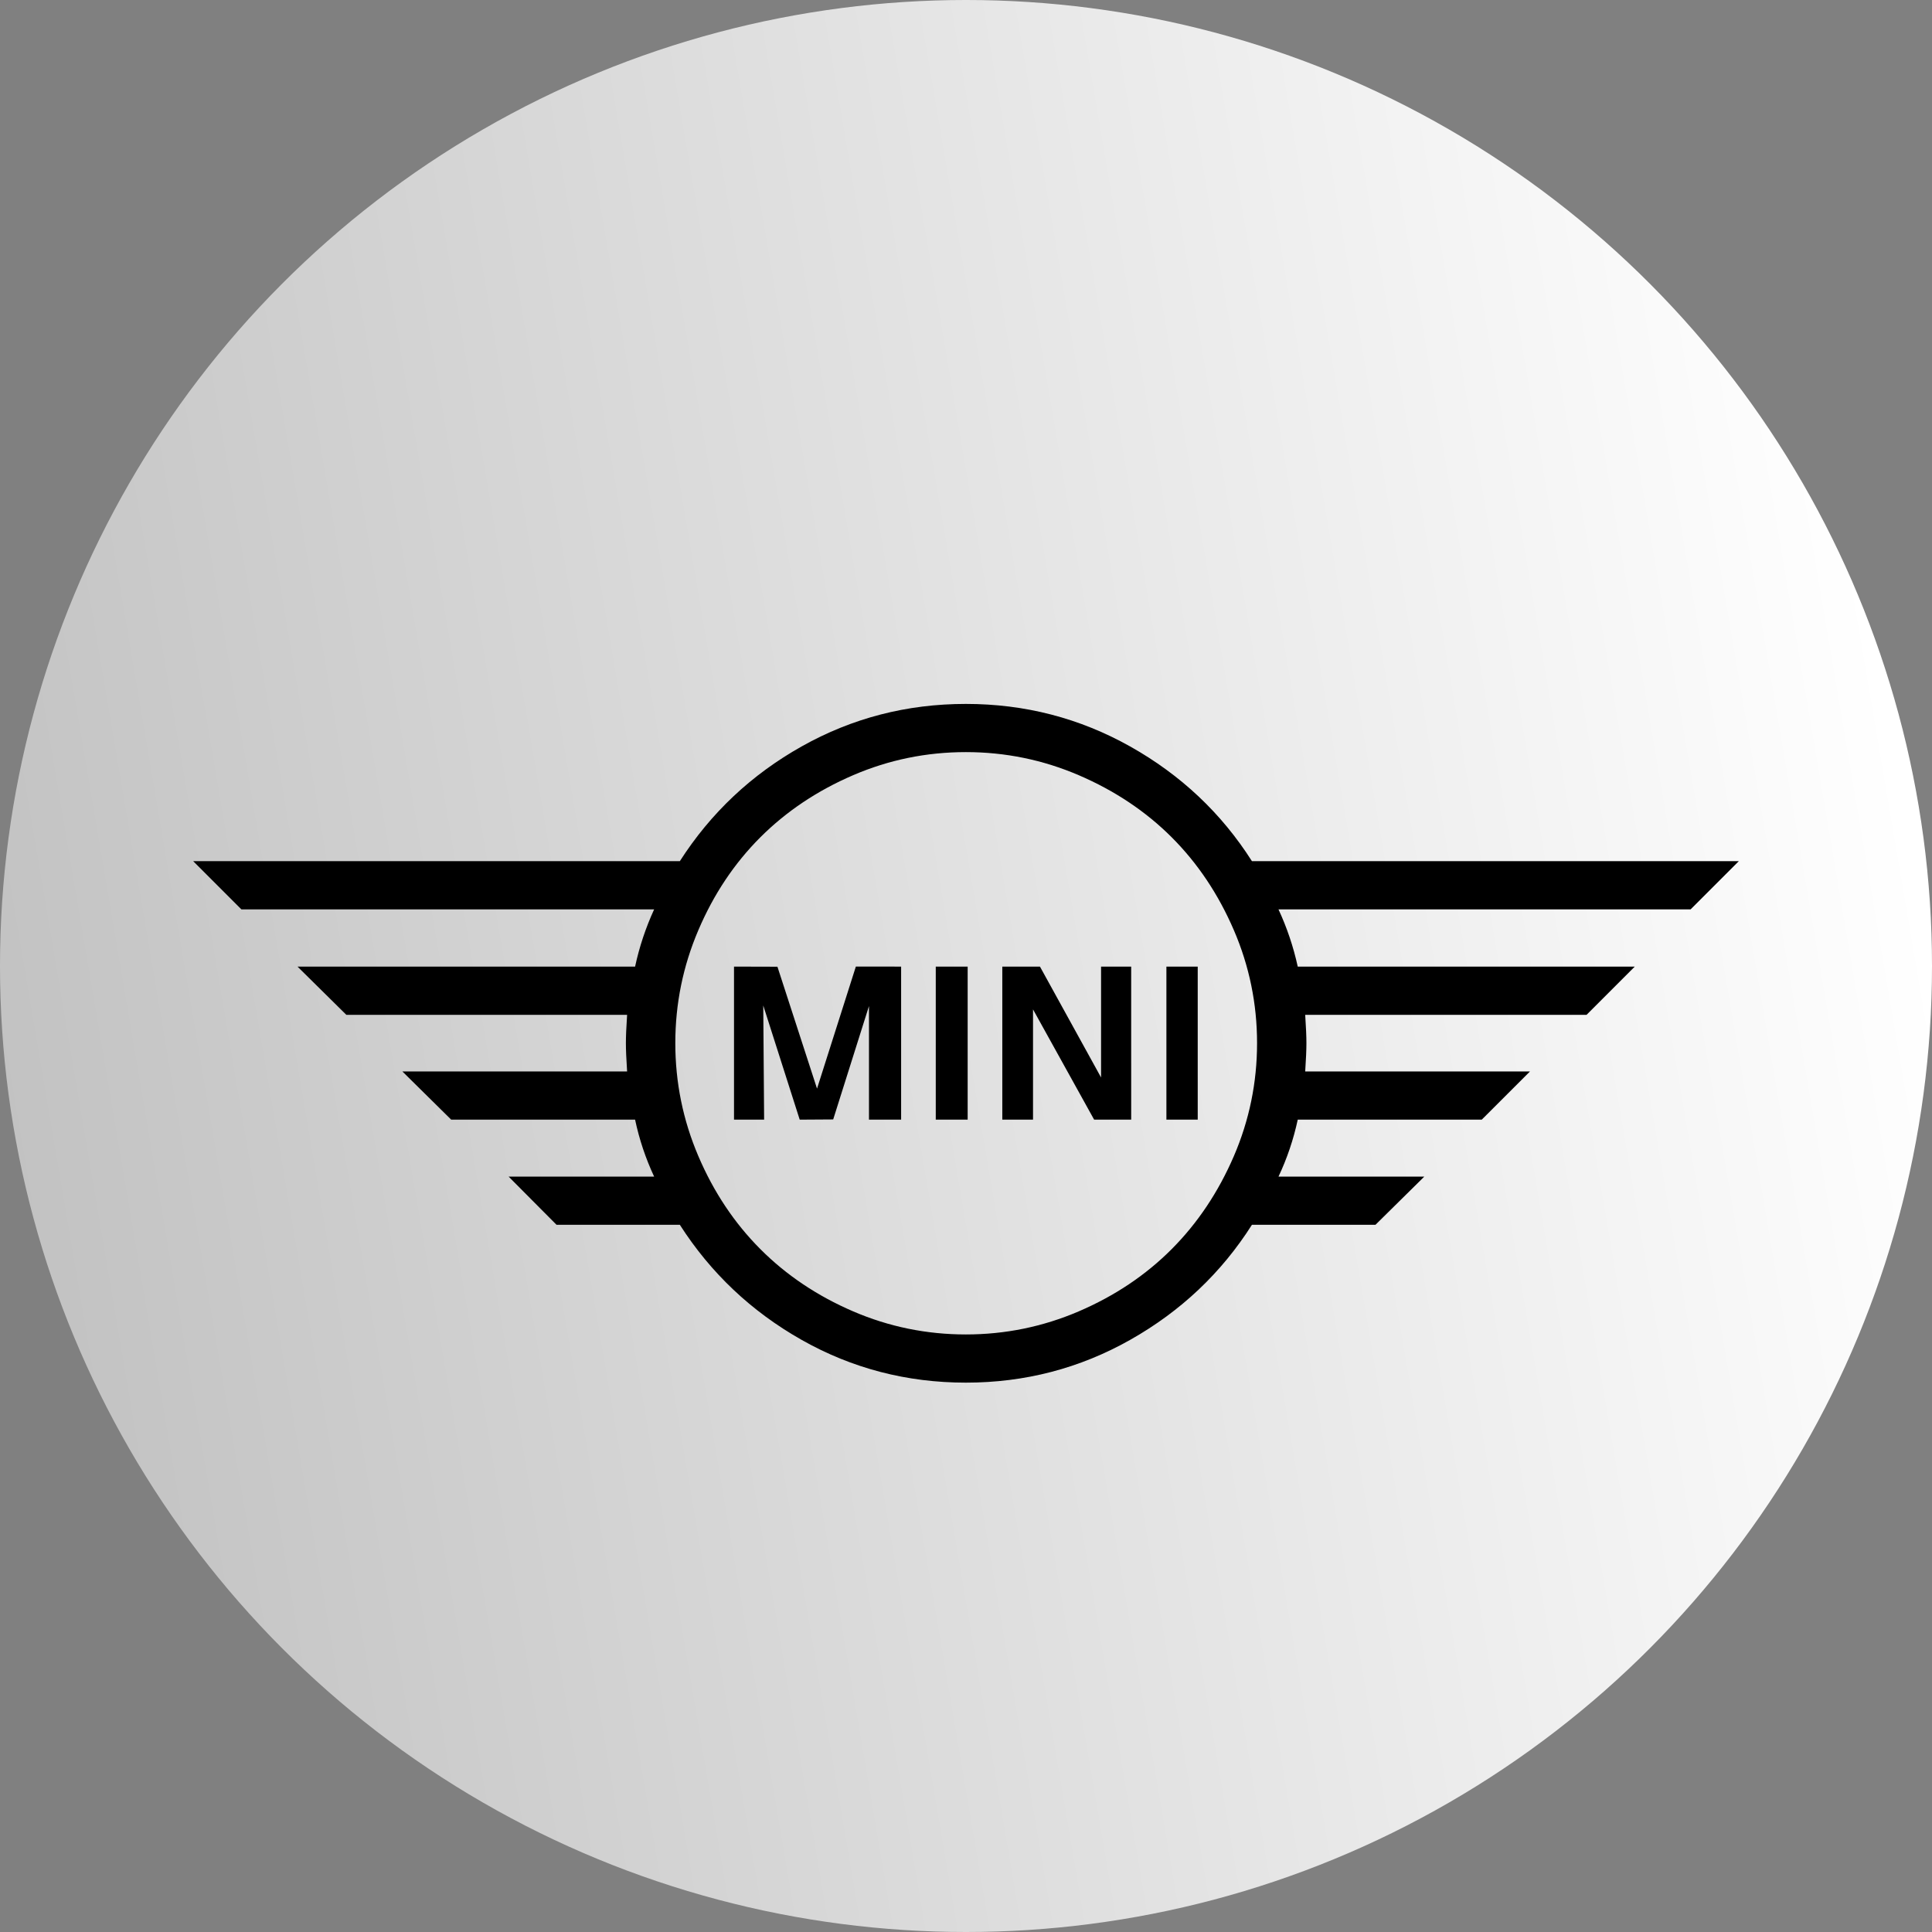 <svg width="100" height="100" viewBox="0 0 100 100" fill="none" xmlns="http://www.w3.org/2000/svg">
<rect x="0" y="0" width="100" height="100" fill="#808080" stroke="none"/>
<circle cx="50" cy="50" r="50" fill="url(#paint0_linear_152_9)"/>
<path d="M10 44.574H35.188C36.788 42.078 38.89 40.098 41.499 38.632C44.107 37.167 46.937 36.435 49.994 36.435C53.048 36.435 55.885 37.169 58.503 38.64C61.12 40.111 63.221 42.09 64.8 44.574H90L87.506 47.069H66.174C66.614 48.017 66.948 49.01 67.171 50.031H84.615L82.121 52.527H67.557C67.6 53.171 67.62 53.659 67.62 53.992C67.62 54.324 67.6 54.814 67.557 55.458H79.192L76.695 57.953H67.171C66.953 58.97 66.619 59.96 66.175 60.901H73.721L71.194 63.395H64.8C63.221 65.883 61.12 67.869 58.503 69.348C55.885 70.827 53.048 71.565 49.994 71.565C46.937 71.565 44.107 70.829 41.499 69.356C38.89 67.881 36.788 65.893 35.188 63.395H28.806L26.326 60.901H33.858C33.418 59.959 33.087 58.97 32.872 57.953H23.354L20.827 55.458H32.459C32.416 54.814 32.396 54.324 32.396 53.992C32.396 53.659 32.416 53.171 32.459 52.527H17.926L15.399 50.031H32.872C33.092 49.011 33.423 48.017 33.858 47.069H12.494L10 44.574ZM36.146 48.146C35.352 50.006 34.954 51.955 34.954 53.992C34.954 56.029 35.352 57.979 36.146 59.84C36.939 61.698 38.01 63.305 39.356 64.654C40.702 66.004 42.302 67.077 44.156 67.875C46.01 68.673 47.957 69.071 49.994 69.071C52.029 69.071 53.977 68.673 55.838 67.875C57.696 67.077 59.301 66.004 60.646 64.654C61.992 63.304 63.063 61.698 63.865 59.84C64.665 57.979 65.065 56.029 65.065 53.992C65.065 51.955 64.665 50.006 63.865 48.146C63.063 46.285 61.992 44.683 60.646 43.337C59.301 41.994 57.696 40.923 55.838 40.125C53.977 39.327 52.029 38.929 49.994 38.929C47.957 38.929 46.01 39.327 44.156 40.125C42.302 40.923 40.702 41.994 39.356 43.337C38.01 44.683 36.939 46.285 36.146 48.146ZM37.992 57.953H39.551L39.506 52.043L41.393 57.953L43.126 57.942L44.978 52.074V57.953H46.642V50.031L44.299 50.029L42.289 56.347L40.24 50.037L37.992 50.031V57.953ZM48.435 57.953H50.086V50.031H48.435V57.953ZM51.879 57.953H53.469V52.246L56.632 57.953H58.55V50.031H56.991V55.77L53.828 50.031H51.879V57.953ZM60.373 57.953H61.994V50.031H60.373V57.953Z" fill="black"/>
<defs>
<linearGradient id="paint0_linear_152_9" x1="100" y1="50" x2="-3.57449e-06" y2="67" gradientUnits="userSpaceOnUse">
<stop stop-color="white"/>
<stop offset="1" stop-color="#C1C1C1"/>
</linearGradient>
</defs>
</svg>
